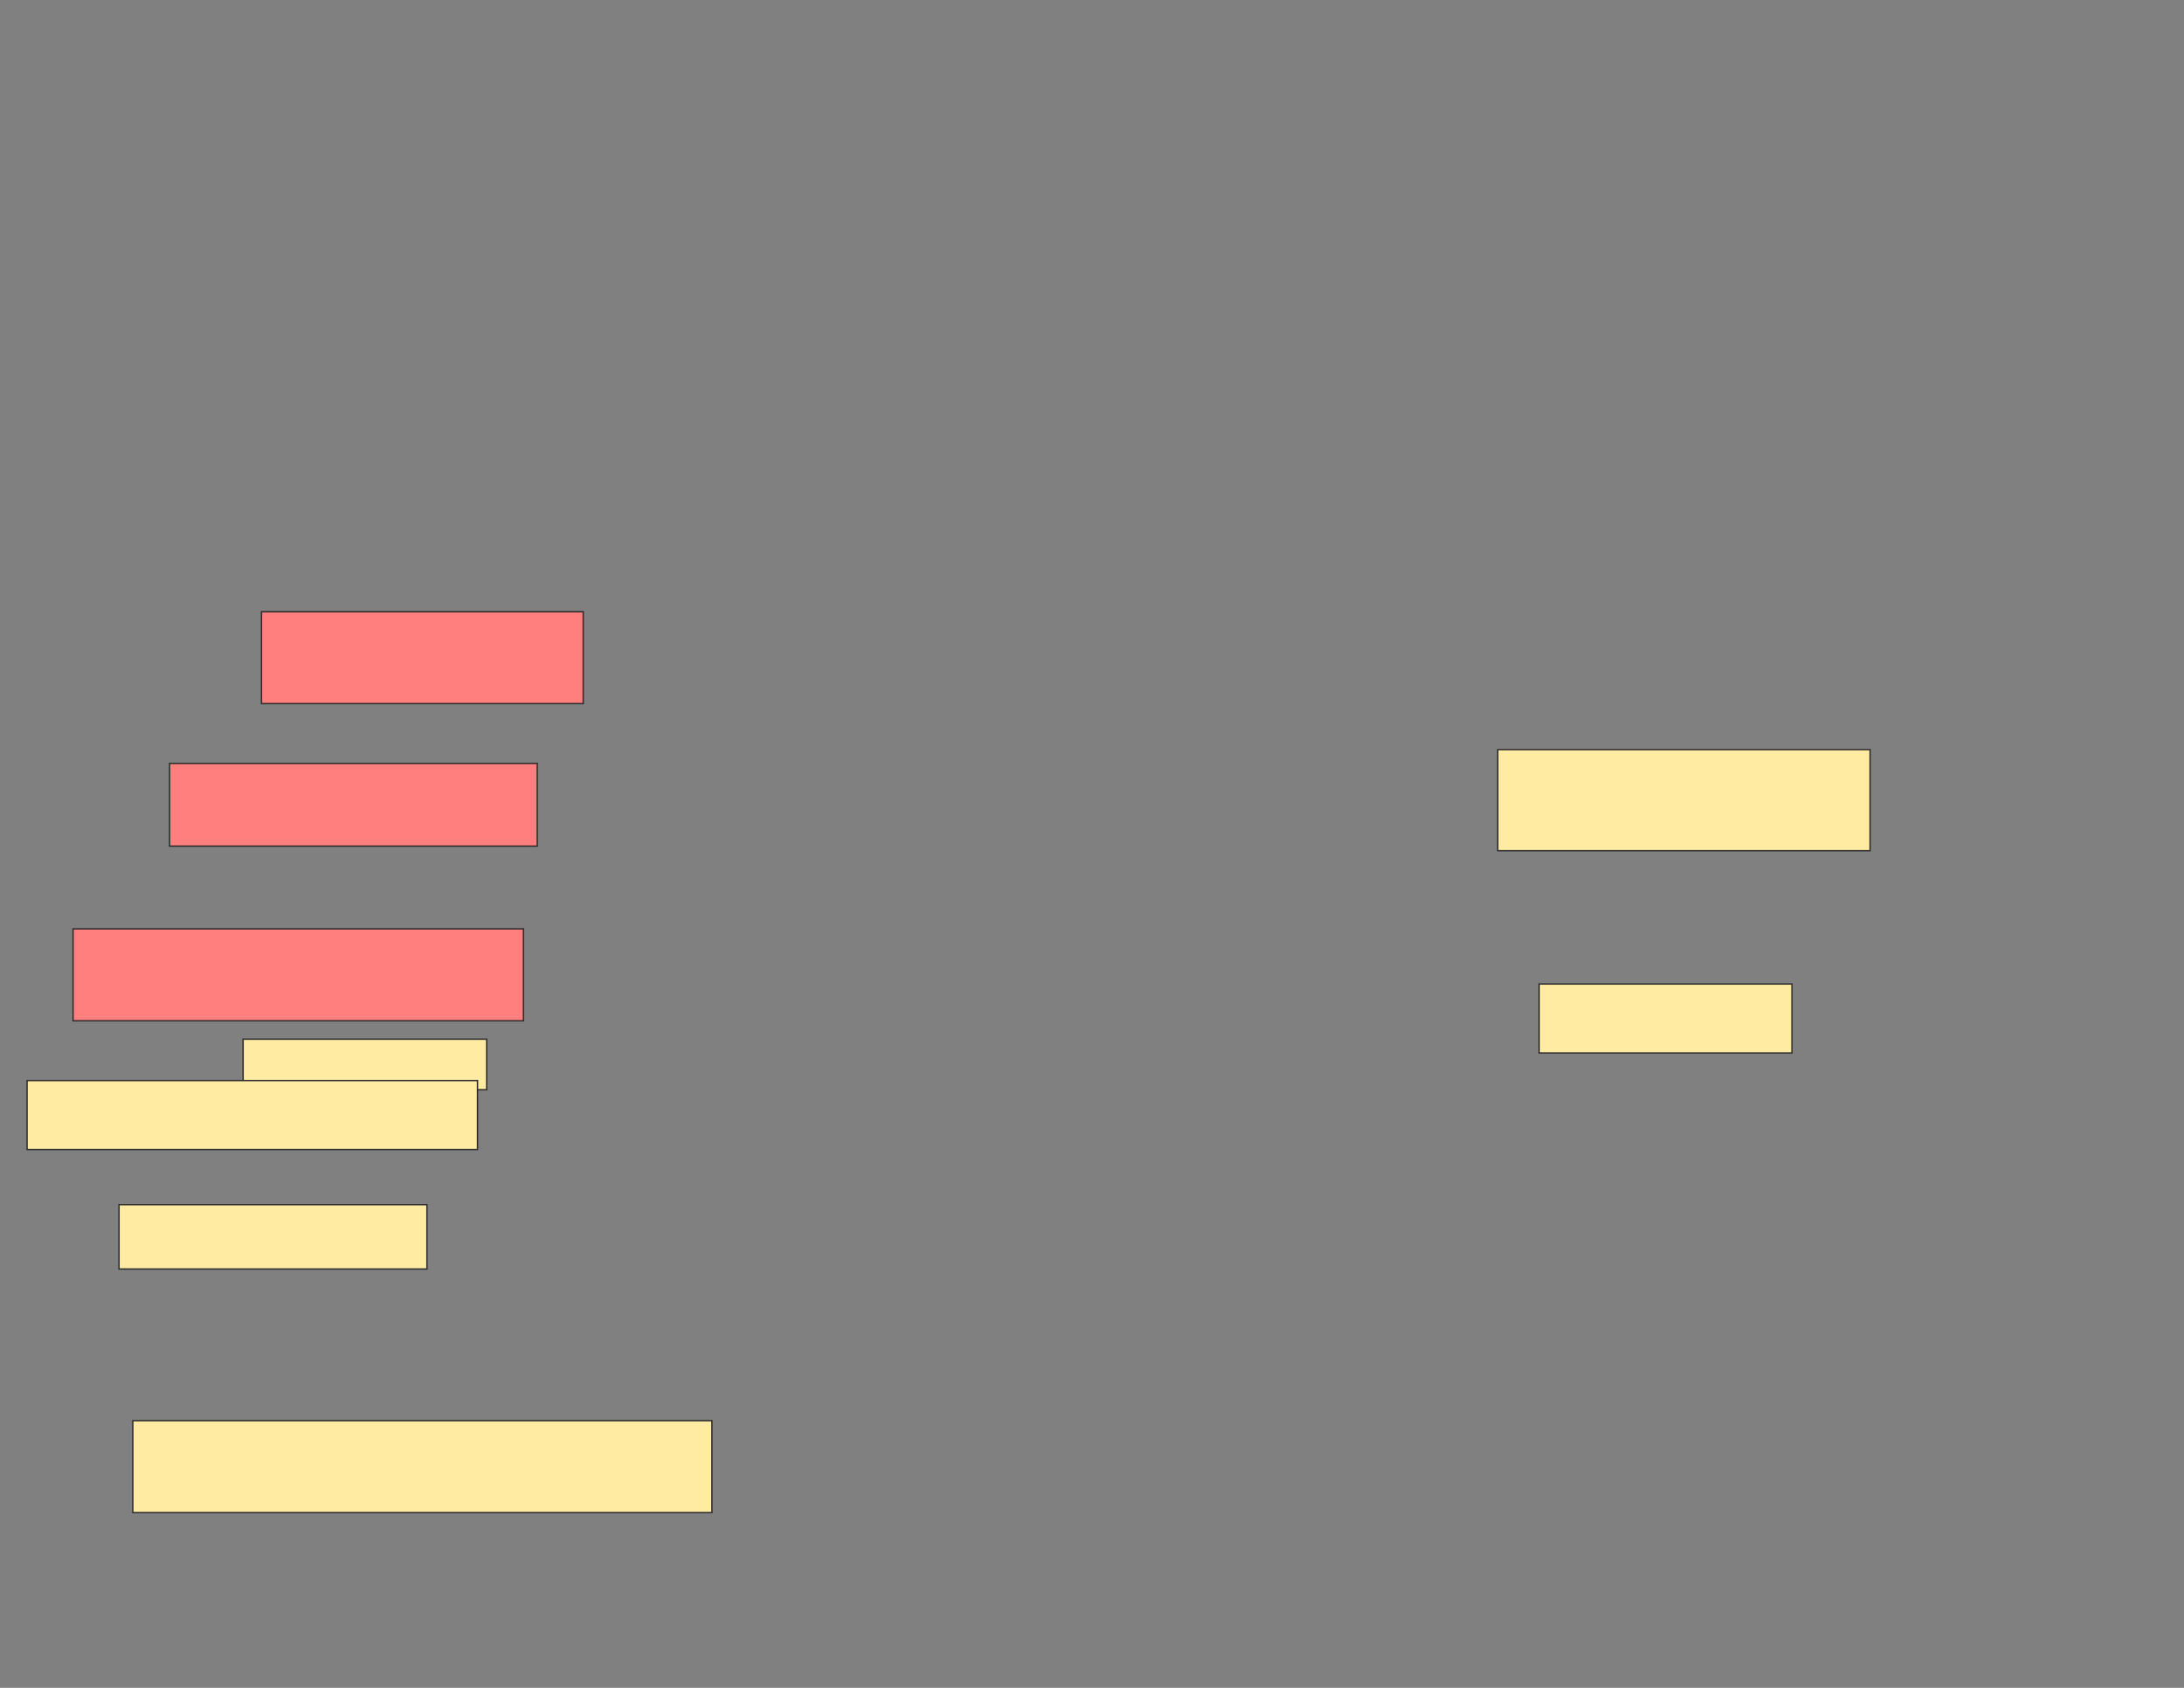 <svg xmlns="http://www.w3.org/2000/svg" width="1584" height="1224">
 <rect width="100%" height="100%" fill="#808080" stroke="none"/>
 <!-- Created with Image Occlusion Enhanced -->
 <g>
  <title>Labels</title>
 </g>
 <g>
  <title>Masks</title>
  <g id="acef9c39a3824fdf8eb10da18e88d6f3-ao-1">
   <rect height="66.667" width="420" y="1030.261" x="96.322" stroke="#2D2D2D" fill="#FFEBA2"/>
   <rect height="50" width="183.333" y="713.595" x="1116.322" stroke="#2D2D2D" fill="#FFEBA2"/>
   <rect height="73.333" width="270" y="543.595" x="1086.322" stroke="#2D2D2D" fill="#FFEBA2"/>
  </g>
  <g id="acef9c39a3824fdf8eb10da18e88d6f3-ao-2">
   <rect height="36.667" width="176.667" y="753.595" x="176.322" stroke="#2D2D2D" fill="#FFEBA2"/>
   <rect height="50" width="326.667" y="783.595" x="19.655" stroke="#2D2D2D" fill="#FFEBA2"/>
   <rect height="46.667" width="223.333" y="873.595" x="86.322" stroke="#2D2D2D" fill="#FFEBA2"/>
  </g>
  <g id="acef9c39a3824fdf8eb10da18e88d6f3-ao-3" class="qshape">
   <rect height="66.667" width="233.333" y="443.595" x="189.655" stroke="#2D2D2D" fill="#FF7E7E" class="qshape"/>
   <rect height="60" width="266.667" y="553.595" x="122.989" stroke="#2D2D2D" fill="#FF7E7E" class="qshape"/>
   <rect height="66.667" width="326.667" y="673.595" x="52.989" stroke="#2D2D2D" fill="#FF7E7E" class="qshape"/>
  </g>
 </g>
</svg>